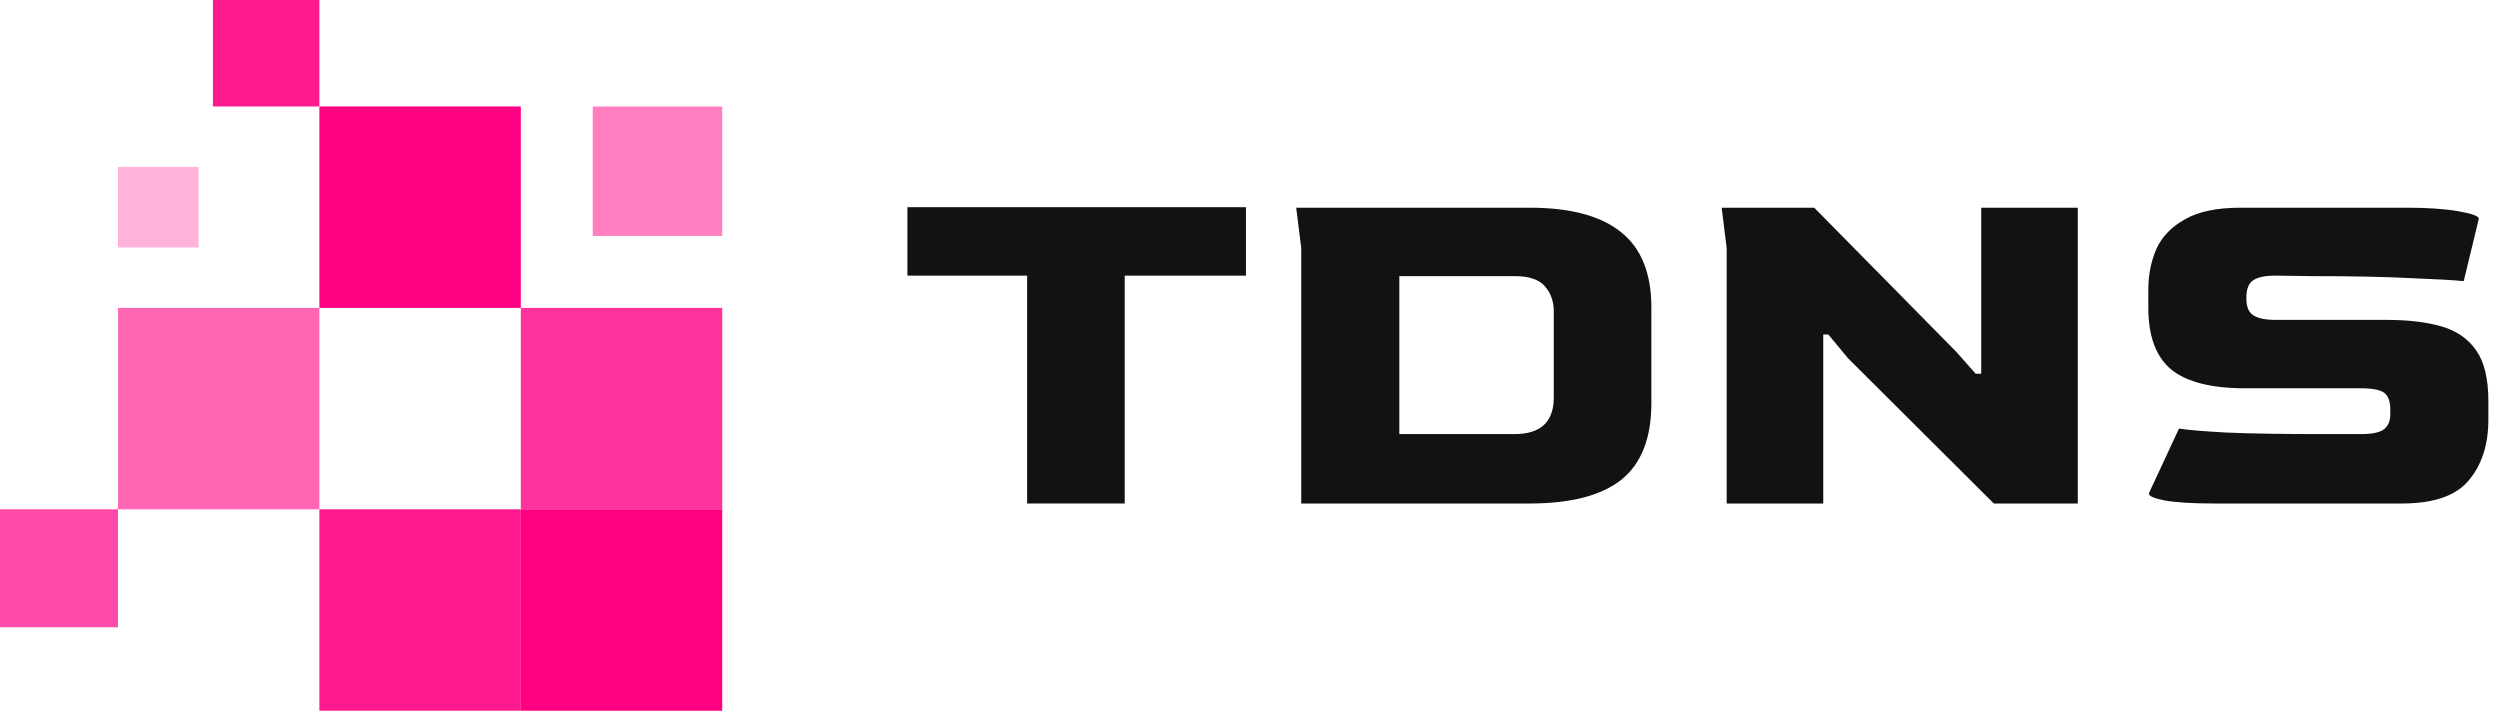 <svg width="135" height="39" viewBox="0 0 135 39" fill="none" xmlns="http://www.w3.org/2000/svg">
<rect x="17.247" y="5.749" width="10.877" height="10.877" fill="#FF0083"/>
<rect x="32.008" y="5.749" width="6.992" height="6.992" fill="#FF0083" fill-opacity="0.5"/>
<rect x="6.371" y="9.012" width="4.351" height="4.351" fill="#FF0083" fill-opacity="0.3"/>
<rect x="11.498" width="5.749" height="5.749" fill="#FF0083" fill-opacity="0.9"/>
<rect x="28.123" y="16.625" width="10.877" height="10.877" fill="#FF0083" fill-opacity="0.8"/>
<rect x="28.123" y="27.502" width="10.877" height="10.877" fill="#FF0083"/>
<rect x="17.247" y="27.502" width="10.877" height="10.877" fill="#FF0083" fill-opacity="0.9"/>
<rect x="6.371" y="16.625" width="10.877" height="10.877" fill="#FF0083" fill-opacity="0.6"/>
<rect y="27.502" width="6.371" height="6.371" fill="#FF0083" fill-opacity="0.7"/>
<path d="M55.465 27.189V14.884H49V11.189H67.282V14.884H60.735V27.189H55.465Z" fill="#121212"/>
<path d="M70.267 27.189V13.389L69.995 11.216H82.6C84.791 11.216 86.43 11.651 87.516 12.52C88.621 13.389 89.174 14.748 89.174 16.595V21.783C89.174 23.667 88.63 25.043 87.544 25.913C86.457 26.764 84.809 27.189 82.6 27.189H70.267ZM75.564 23.441H81.785C83.179 23.441 83.885 22.798 83.904 21.512V16.812C83.904 16.287 83.75 15.843 83.442 15.481C83.134 15.101 82.582 14.911 81.785 14.911H75.564V23.441Z" fill="#121212"/>
<path d="M93.24 27.189V13.389L92.969 11.216H97.967L105.627 18.985L106.687 20.181H106.986V11.216H112.201V27.189H107.665L99.787 19.339L98.728 18.062H98.456V27.189H93.24Z" fill="#121212"/>
<path d="M119.622 27.189C118.39 27.189 117.485 27.135 116.905 27.026C116.326 26.918 116.036 26.791 116.036 26.646L117.666 23.142C118.082 23.214 118.942 23.287 120.246 23.359C121.55 23.413 123.244 23.441 125.326 23.441H127.472C128.106 23.441 128.532 23.35 128.749 23.169C128.966 22.988 129.075 22.725 129.075 22.381V22.109C129.075 21.675 128.966 21.376 128.749 21.213C128.532 21.05 128.106 20.968 127.472 20.968H121.251C119.422 20.968 118.091 20.634 117.258 19.963C116.425 19.275 116.009 18.162 116.009 16.622V15.644C116.009 14.847 116.154 14.114 116.443 13.444C116.751 12.774 117.267 12.24 117.992 11.841C118.716 11.425 119.712 11.216 120.98 11.216H129.999C131.103 11.216 132.018 11.28 132.742 11.406C133.485 11.533 133.856 11.669 133.856 11.814L133.041 15.182C132.534 15.128 131.574 15.074 130.161 15.019C128.767 14.947 126.992 14.911 124.837 14.911L122.881 14.884C122.32 14.884 121.922 14.965 121.686 15.128C121.451 15.273 121.324 15.554 121.306 15.97V16.16C121.306 16.577 121.433 16.867 121.686 17.03C121.94 17.193 122.347 17.274 122.909 17.274H128.885C130.044 17.274 131.031 17.392 131.846 17.627C132.661 17.863 133.285 18.297 133.72 18.931C134.155 19.547 134.372 20.461 134.372 21.675V22.653C134.372 24.011 134.019 25.107 133.313 25.94C132.624 26.773 131.42 27.189 129.7 27.189H119.622Z" fill="#121212"/>
</svg>
